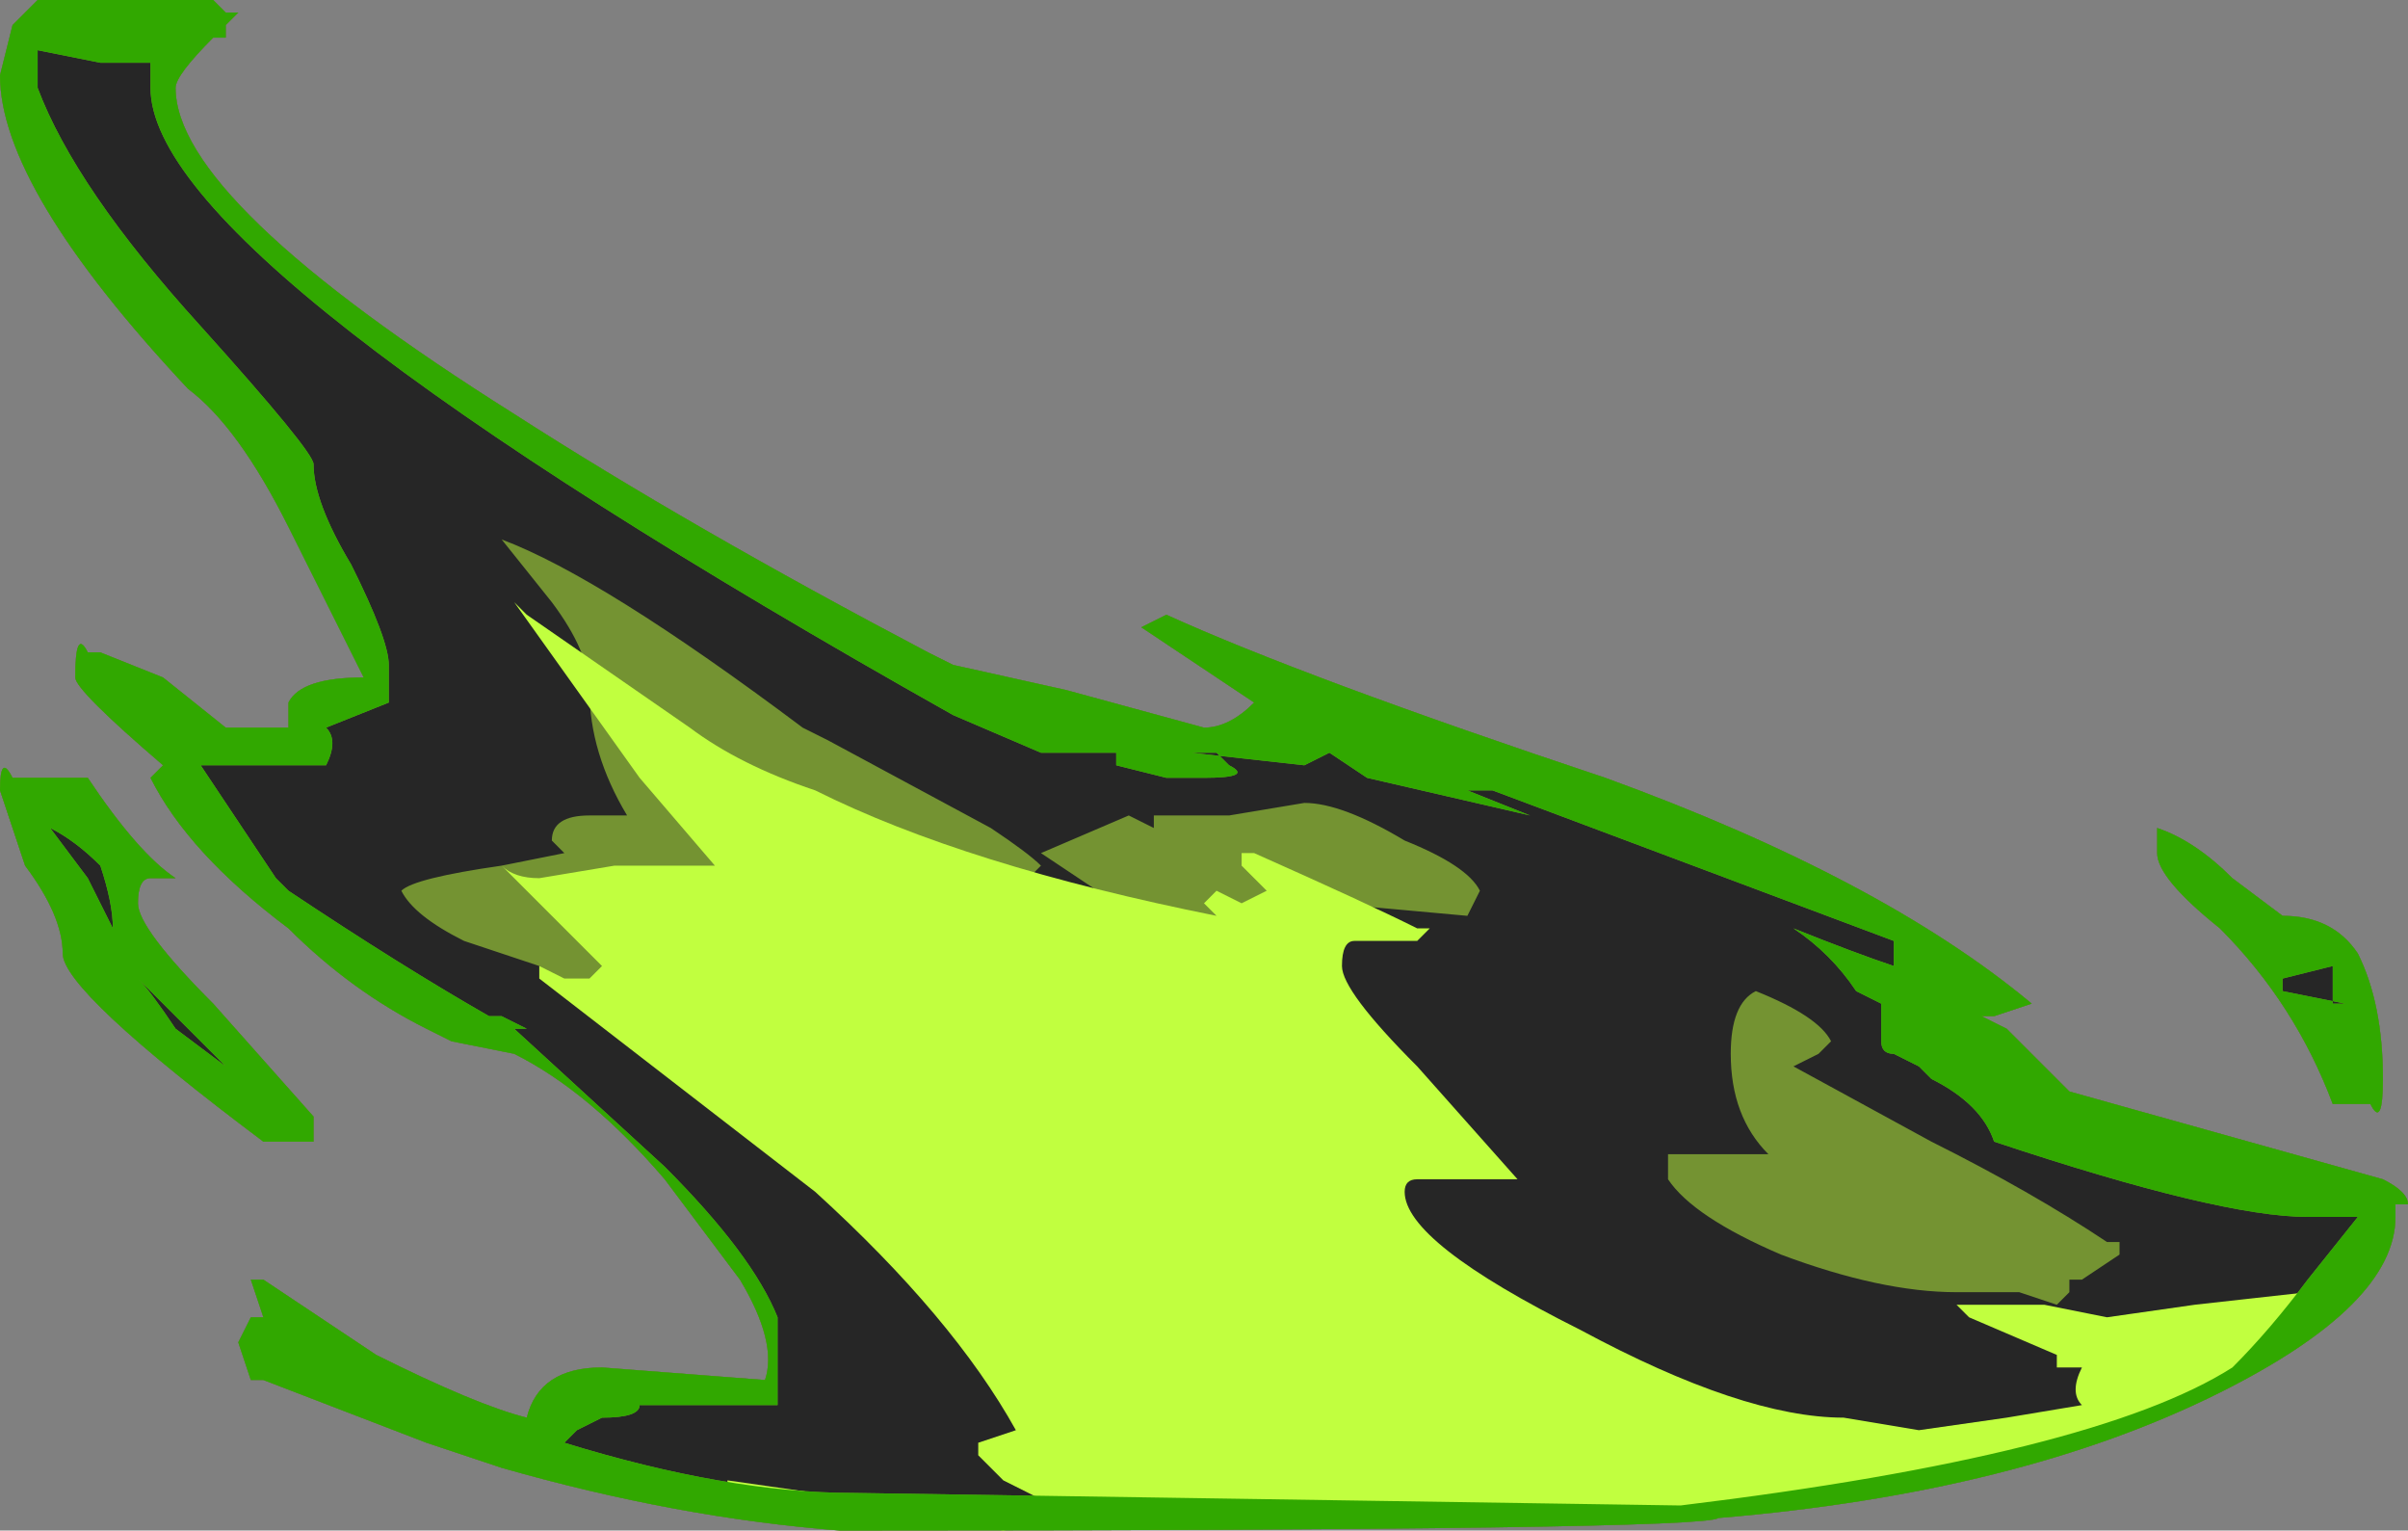 <?xml version="1.0" encoding="UTF-8" standalone="no"?>
<svg xmlns:ffdec="https://www.free-decompiler.com/flash" xmlns:xlink="http://www.w3.org/1999/xlink" ffdec:objectType="shape" height="6.1px" width="9.6px" xmlns="http://www.w3.org/2000/svg">
  <rect width="100%" height="100%" fill="#808080" stroke="none"/>
  <g transform="matrix(1.0, 0.0, 0.0, 1.0, 5.35, 4.5)">
    <path d="M-4.65 -1.0 L-4.75 -1.0 Q-4.8 -1.0 -4.8 -0.9 -4.8 -0.8 -4.5 -0.5 L-4.1 -0.05 -4.1 0.05 -4.3 0.05 Q-5.1 -0.55 -5.1 -0.7 -5.1 -0.85 -5.25 -1.05 L-5.35 -1.35 Q-5.35 -1.5 -5.3 -1.4 L-5.0 -1.4 Q-4.8 -1.1 -4.65 -1.0 M3.25 -1.2 Q3.4 -1.15 3.55 -1.0 L3.75 -0.85 Q3.95 -0.85 4.05 -0.7 4.15 -0.5 4.15 -0.2 4.15 0.0 4.1 -0.1 L3.95 -0.1 Q3.8 -0.5 3.5 -0.8 3.25 -1.0 3.25 -1.1 3.25 -1.25 3.25 -1.2 M2.6 -0.45 L2.55 -0.45 2.65 -0.4 2.9 -0.15 4.15 0.2 Q4.25 0.25 4.25 0.3 L4.2 0.3 4.2 0.35 Q4.2 0.7 3.5 1.05 2.7 1.45 1.5 1.55 1.45 1.6 -2.0 1.6 -2.65 1.55 -3.35 1.35 L-3.65 1.25 -4.3 1.0 -4.35 1.0 -4.4 0.85 -4.35 0.75 -4.3 0.75 -4.35 0.6 -4.3 0.6 -3.85 0.9 Q-3.45 1.1 -3.25 1.15 -3.2 0.95 -2.95 0.95 L-2.3 1.0 Q-2.25 0.85 -2.4 0.6 L-2.7 0.2 Q-3.0 -0.15 -3.3 -0.3 L-3.55 -0.35 -3.65 -0.4 Q-3.95 -0.55 -4.2 -0.8 -4.6 -1.1 -4.75 -1.4 L-4.7 -1.45 Q-5.05 -1.75 -5.05 -1.8 -5.05 -2.0 -5.0 -1.9 L-4.95 -1.9 -4.7 -1.8 -4.45 -1.6 -4.2 -1.6 -4.2 -1.7 Q-4.15 -1.8 -3.9 -1.8 L-4.2 -2.4 Q-4.4 -2.8 -4.6 -2.95 -5.35 -3.75 -5.35 -4.2 L-5.3 -4.4 -5.2 -4.5 -4.5 -4.5 -4.45 -4.45 -4.4 -4.45 -4.45 -4.4 -4.45 -4.35 -4.5 -4.35 Q-4.65 -4.2 -4.65 -4.15 -4.65 -3.7 -3.3 -2.85 -2.6 -2.4 -1.65 -1.9 L-1.55 -1.85 -1.1 -1.75 -0.55 -1.6 Q-0.45 -1.6 -0.35 -1.7 L-0.8 -2.0 -0.7 -2.05 Q-0.15 -1.8 1.05 -1.4 2.15 -1.0 2.75 -0.5 L2.6 -0.45" fill="#262626" fill-rule="evenodd" stroke="none"/>
    <path d="M0.55 -0.95 L0.5 -0.85 -0.05 -0.9 -0.3 -0.95 -0.2 -0.85 -0.2 -0.8 Q-0.15 -0.75 -0.3 -0.75 -0.55 -0.75 -0.75 -0.8 -0.9 -0.9 -1.2 -1.1 L-0.85 -1.25 -0.75 -1.2 -0.75 -1.25 -0.45 -1.25 -0.15 -1.3 Q0.0 -1.3 0.25 -1.15 0.5 -1.05 0.55 -0.95 M0.5 -1.35 L0.75 -1.25 0.1 -1.4 -0.05 -1.5 -0.15 -1.45 -0.6 -1.5 -0.5 -1.5 -0.45 -1.45 Q-0.35 -1.4 -0.55 -1.4 L-0.7 -1.4 -0.9 -1.45 -0.9 -1.5 -1.2 -1.5 -1.55 -1.65 Q-4.75 -3.45 -4.75 -4.15 L-4.75 -4.25 -4.95 -4.25 -5.2 -4.3 -5.2 -4.15 Q-5.05 -3.75 -4.55 -3.2 -4.1 -2.7 -4.1 -2.65 -4.1 -2.5 -3.95 -2.25 -3.8 -1.95 -3.8 -1.85 L-3.8 -1.7 -4.05 -1.6 Q-4.0 -1.55 -4.05 -1.45 L-4.55 -1.45 -4.25 -1.0 -4.2 -0.95 Q-3.75 -0.65 -3.4 -0.45 L-3.35 -0.45 -3.25 -0.4 -3.3 -0.4 -2.7 0.15 Q-2.35 0.5 -2.25 0.75 L-2.25 1.1 -2.8 1.1 Q-2.8 1.15 -2.95 1.15 L-3.05 1.2 -3.1 1.25 Q-2.45 1.45 -1.95 1.45 L1.35 1.5 Q3.0 1.3 3.55 0.95 3.7 0.8 3.85 0.6 L4.05 0.35 3.85 0.35 Q3.5 0.35 2.6 0.05 2.55 -0.1 2.35 -0.2 L2.3 -0.25 2.2 -0.3 Q2.15 -0.3 2.15 -0.35 L2.15 -0.5 2.05 -0.55 Q1.95 -0.7 1.8 -0.8 2.05 -0.7 2.2 -0.65 L2.2 -0.75 0.6 -1.35 0.5 -1.35 M1.9 -0.3 L1.8 -0.25 2.35 0.05 Q2.75 0.25 3.05 0.45 L3.1 0.45 3.1 0.5 2.95 0.6 2.9 0.6 2.9 0.65 2.85 0.7 2.7 0.65 2.45 0.65 Q2.15 0.65 1.75 0.5 1.4 0.35 1.3 0.2 L1.3 0.1 1.7 0.1 Q1.55 -0.05 1.55 -0.3 1.55 -0.5 1.65 -0.55 1.9 -0.45 1.95 -0.35 L1.9 -0.3 M3.95 -0.5 L3.95 -0.65 3.75 -0.6 3.75 -0.55 4.0 -0.5 3.95 -0.5 M3.25 -1.2 Q3.4 -1.15 3.55 -1.0 L3.75 -0.85 Q3.95 -0.85 4.05 -0.7 4.15 -0.5 4.15 -0.2 4.15 0.0 4.1 -0.1 L3.95 -0.1 Q3.8 -0.5 3.5 -0.8 3.25 -1.0 3.25 -1.1 3.25 -1.25 3.25 -1.2 M2.6 -0.45 L2.55 -0.45 2.65 -0.4 2.9 -0.15 4.15 0.2 Q4.25 0.25 4.25 0.3 L4.2 0.3 4.2 0.35 Q4.2 0.7 3.5 1.05 2.7 1.45 1.5 1.55 1.45 1.6 -2.0 1.6 -2.65 1.55 -3.35 1.35 L-3.65 1.25 -4.3 1.0 -4.35 1.0 -4.4 0.85 -4.35 0.75 -4.3 0.75 -4.35 0.6 -4.3 0.6 -3.85 0.9 Q-3.45 1.1 -3.25 1.15 -3.2 0.95 -2.95 0.95 L-2.3 1.0 Q-2.25 0.85 -2.4 0.6 L-2.7 0.2 Q-3.0 -0.15 -3.3 -0.3 L-3.55 -0.35 -3.65 -0.4 Q-3.95 -0.55 -4.2 -0.8 -4.6 -1.1 -4.75 -1.4 L-4.7 -1.45 Q-5.05 -1.75 -5.05 -1.8 -5.05 -2.0 -5.0 -1.9 L-4.95 -1.9 -4.7 -1.8 -4.45 -1.6 -4.2 -1.6 -4.2 -1.7 Q-4.15 -1.8 -3.9 -1.8 L-4.2 -2.4 Q-4.4 -2.8 -4.6 -2.95 -5.35 -3.75 -5.35 -4.2 L-5.3 -4.4 -5.2 -4.5 -4.5 -4.5 -4.45 -4.45 -4.4 -4.45 -4.45 -4.4 -4.45 -4.35 -4.5 -4.35 Q-4.65 -4.2 -4.65 -4.15 -4.65 -3.7 -3.3 -2.85 -2.6 -2.4 -1.65 -1.9 L-1.55 -1.85 -1.1 -1.75 -0.55 -1.6 Q-0.45 -1.6 -0.35 -1.7 L-0.8 -2.0 -0.7 -2.05 Q-0.15 -1.8 1.05 -1.4 2.15 -1.0 2.75 -0.5 L2.6 -0.45 M-3.35 -2.35 Q-2.95 -2.2 -2.15 -1.6 L-2.05 -1.55 -1.4 -1.2 Q-1.25 -1.1 -1.2 -1.05 L-1.3 -0.95 -1.5 -1.05 Q-1.25 -0.8 -1.3 -0.6 L-1.3 -0.5 -1.45 -0.55 -1.55 -0.55 -1.35 -0.3 -1.35 -0.2 -1.5 -0.2 Q-1.6 -0.2 -1.7 -0.25 L-1.8 -0.3 -1.55 0.0 -1.6 0.0 -1.7 0.05 -1.95 -0.1 -2.25 -0.2 -2.2 -0.1 -2.2 -0.05 Q-2.45 0.0 -2.8 -0.3 L-3.2 -0.65 -3.5 -0.75 Q-3.7 -0.85 -3.75 -0.95 -3.7 -1.0 -3.35 -1.05 L-3.1 -1.1 -3.15 -1.15 Q-3.15 -1.25 -3.0 -1.25 L-2.85 -1.25 Q-3.0 -1.5 -3.0 -1.75 -3.0 -1.9 -3.15 -2.1 L-3.35 -2.35 M-4.6 -0.4 L-4.8 -0.6 Q-4.75 -0.55 -4.65 -0.4 L-4.45 -0.25 -4.6 -0.4 M-4.9 -0.8 Q-4.9 -0.9 -4.95 -1.05 -5.05 -1.15 -5.15 -1.2 L-5.0 -1.0 -4.9 -0.8 M-4.65 -1.0 L-4.75 -1.0 Q-4.8 -1.0 -4.8 -0.9 -4.8 -0.8 -4.5 -0.5 L-4.1 -0.05 -4.1 0.05 -4.3 0.05 Q-5.1 -0.55 -5.1 -0.7 -5.1 -0.85 -5.25 -1.05 L-5.35 -1.35 Q-5.35 -1.5 -5.3 -1.4 L-5.0 -1.4 Q-4.8 -1.1 -4.65 -1.0" fill="#c1ff3f" fill-opacity="0.502" fill-rule="evenodd" stroke="none"/>
    <path d="M0.35 -0.8 L0.3 -0.75 0.05 -0.75 Q0.0 -0.75 0.0 -0.65 0.0 -0.55 0.3 -0.25 L0.7 0.2 0.3 0.2 Q0.25 0.2 0.25 0.25 0.25 0.45 0.95 0.8 1.6 1.15 2.0 1.15 L2.3 1.2 2.65 1.15 2.95 1.1 Q2.9 1.05 2.95 0.95 L2.85 0.95 2.85 0.9 2.5 0.75 2.45 0.7 2.8 0.7 3.05 0.75 3.4 0.7 3.85 0.65 3.8 0.75 Q3.8 0.85 3.2 1.15 L3.25 1.15 3.05 1.2 2.8 1.3 2.45 1.4 1.7 1.5 0.45 1.55 -0.55 1.55 -1.1 1.5 -1.1 1.55 -1.35 1.6 -1.65 1.55 Q-2.25 1.55 -2.4 1.45 -2.45 1.5 -2.45 1.4 L-2.1 1.45 -1.6 1.55 -1.35 1.5 -1.15 1.5 -1.35 1.4 -1.45 1.3 -1.45 1.25 -1.3 1.2 Q-1.55 0.75 -2.1 0.25 L-3.2 -0.6 -3.2 -0.65 -3.1 -0.6 -3.0 -0.6 -2.95 -0.65 -3.35 -1.05 Q-3.3 -1.0 -3.2 -1.0 L-2.9 -1.05 -2.5 -1.05 -2.8 -1.4 -3.3 -2.1 -3.25 -2.05 -2.6 -1.6 Q-2.4 -1.45 -2.1 -1.35 -1.5 -1.05 -0.5 -0.85 L-0.55 -0.9 -0.5 -0.95 -0.4 -0.9 -0.3 -0.95 -0.4 -1.05 -0.4 -1.1 -0.35 -1.1 Q0.1 -0.9 0.3 -0.8 L0.35 -0.8" fill="#c1ff3f" fill-rule="evenodd" stroke="none"/>
    <path d="M0.5 -1.35 L0.75 -1.25 0.1 -1.4 -0.05 -1.5 -0.15 -1.45 -0.6 -1.5 -0.5 -1.5 -0.45 -1.45 Q-0.35 -1.4 -0.55 -1.4 L-0.7 -1.4 -0.9 -1.45 -0.9 -1.5 -1.2 -1.5 -1.55 -1.65 Q-4.75 -3.45 -4.75 -4.15 L-4.75 -4.25 -4.95 -4.25 -5.2 -4.3 -5.2 -4.15 Q-5.05 -3.75 -4.55 -3.2 -4.1 -2.7 -4.1 -2.65 -4.1 -2.5 -3.95 -2.25 -3.8 -1.95 -3.8 -1.85 L-3.8 -1.7 -4.05 -1.6 Q-4.0 -1.55 -4.05 -1.45 L-4.55 -1.45 -4.25 -1.0 -4.2 -0.95 Q-3.75 -0.65 -3.4 -0.45 L-3.35 -0.45 -3.25 -0.4 -3.3 -0.4 -2.7 0.15 Q-2.35 0.5 -2.25 0.75 L-2.25 1.1 -2.8 1.1 Q-2.8 1.15 -2.95 1.15 L-3.05 1.2 -3.1 1.25 Q-2.45 1.45 -1.95 1.45 L1.35 1.5 Q3.0 1.3 3.55 0.95 3.7 0.8 3.85 0.6 L4.05 0.35 3.85 0.35 Q3.5 0.35 2.6 0.05 2.55 -0.1 2.35 -0.2 L2.3 -0.25 2.2 -0.3 Q2.15 -0.3 2.15 -0.35 L2.15 -0.5 2.05 -0.55 Q1.95 -0.7 1.8 -0.8 2.05 -0.7 2.2 -0.65 L2.2 -0.75 0.6 -1.35 0.5 -1.35 M-4.9 -0.8 Q-4.9 -0.9 -4.95 -1.05 -5.05 -1.15 -5.15 -1.2 L-5.0 -1.0 -4.9 -0.8 M-4.6 -0.4 L-4.8 -0.6 Q-4.75 -0.55 -4.65 -0.4 L-4.45 -0.25 -4.6 -0.4 M-4.65 -1.0 L-4.75 -1.0 Q-4.8 -1.0 -4.8 -0.9 -4.8 -0.8 -4.5 -0.5 L-4.1 -0.05 -4.1 0.05 -4.3 0.05 Q-5.1 -0.55 -5.1 -0.7 -5.1 -0.85 -5.25 -1.05 L-5.35 -1.35 Q-5.35 -1.5 -5.3 -1.4 L-5.0 -1.4 Q-4.8 -1.1 -4.65 -1.0 M3.95 -0.65 L3.75 -0.6 3.75 -0.55 4.0 -0.5 3.95 -0.5 3.95 -0.65 M3.25 -1.2 Q3.4 -1.15 3.55 -1.0 L3.75 -0.85 Q3.95 -0.85 4.05 -0.7 4.15 -0.5 4.15 -0.2 4.15 0.0 4.1 -0.1 L3.95 -0.1 Q3.8 -0.5 3.5 -0.8 3.25 -1.0 3.25 -1.1 3.25 -1.25 3.25 -1.2 M2.6 -0.45 L2.55 -0.45 2.65 -0.4 2.9 -0.15 4.15 0.2 Q4.25 0.25 4.25 0.3 L4.2 0.3 4.2 0.35 Q4.2 0.7 3.5 1.05 2.7 1.45 1.5 1.55 1.45 1.6 -2.0 1.6 -2.65 1.55 -3.35 1.35 L-3.65 1.25 -4.3 1.0 -4.35 1.0 -4.4 0.85 -4.35 0.75 -4.3 0.75 -4.35 0.6 -4.3 0.6 -3.85 0.9 Q-3.45 1.1 -3.25 1.15 -3.2 0.95 -2.95 0.95 L-2.3 1.0 Q-2.25 0.85 -2.4 0.6 L-2.7 0.2 Q-3.0 -0.15 -3.3 -0.3 L-3.55 -0.35 -3.65 -0.4 Q-3.95 -0.55 -4.2 -0.8 -4.6 -1.1 -4.75 -1.4 L-4.7 -1.45 Q-5.05 -1.75 -5.05 -1.8 -5.05 -2.0 -5.0 -1.9 L-4.95 -1.9 -4.7 -1.8 -4.45 -1.6 -4.2 -1.6 -4.2 -1.7 Q-4.15 -1.8 -3.9 -1.8 L-4.2 -2.4 Q-4.4 -2.8 -4.6 -2.95 -5.35 -3.75 -5.35 -4.2 L-5.3 -4.4 -5.2 -4.5 -4.5 -4.5 -4.45 -4.45 -4.4 -4.45 -4.45 -4.4 -4.45 -4.35 -4.5 -4.35 Q-4.65 -4.2 -4.65 -4.15 -4.65 -3.7 -3.3 -2.85 -2.6 -2.4 -1.65 -1.9 L-1.55 -1.85 -1.1 -1.75 -0.55 -1.6 Q-0.45 -1.6 -0.35 -1.7 L-0.8 -2.0 -0.7 -2.05 Q-0.15 -1.8 1.05 -1.4 2.15 -1.0 2.75 -0.5 L2.6 -0.45" fill="#31a800" fill-rule="evenodd" stroke="none"/>
  </g>
</svg>
